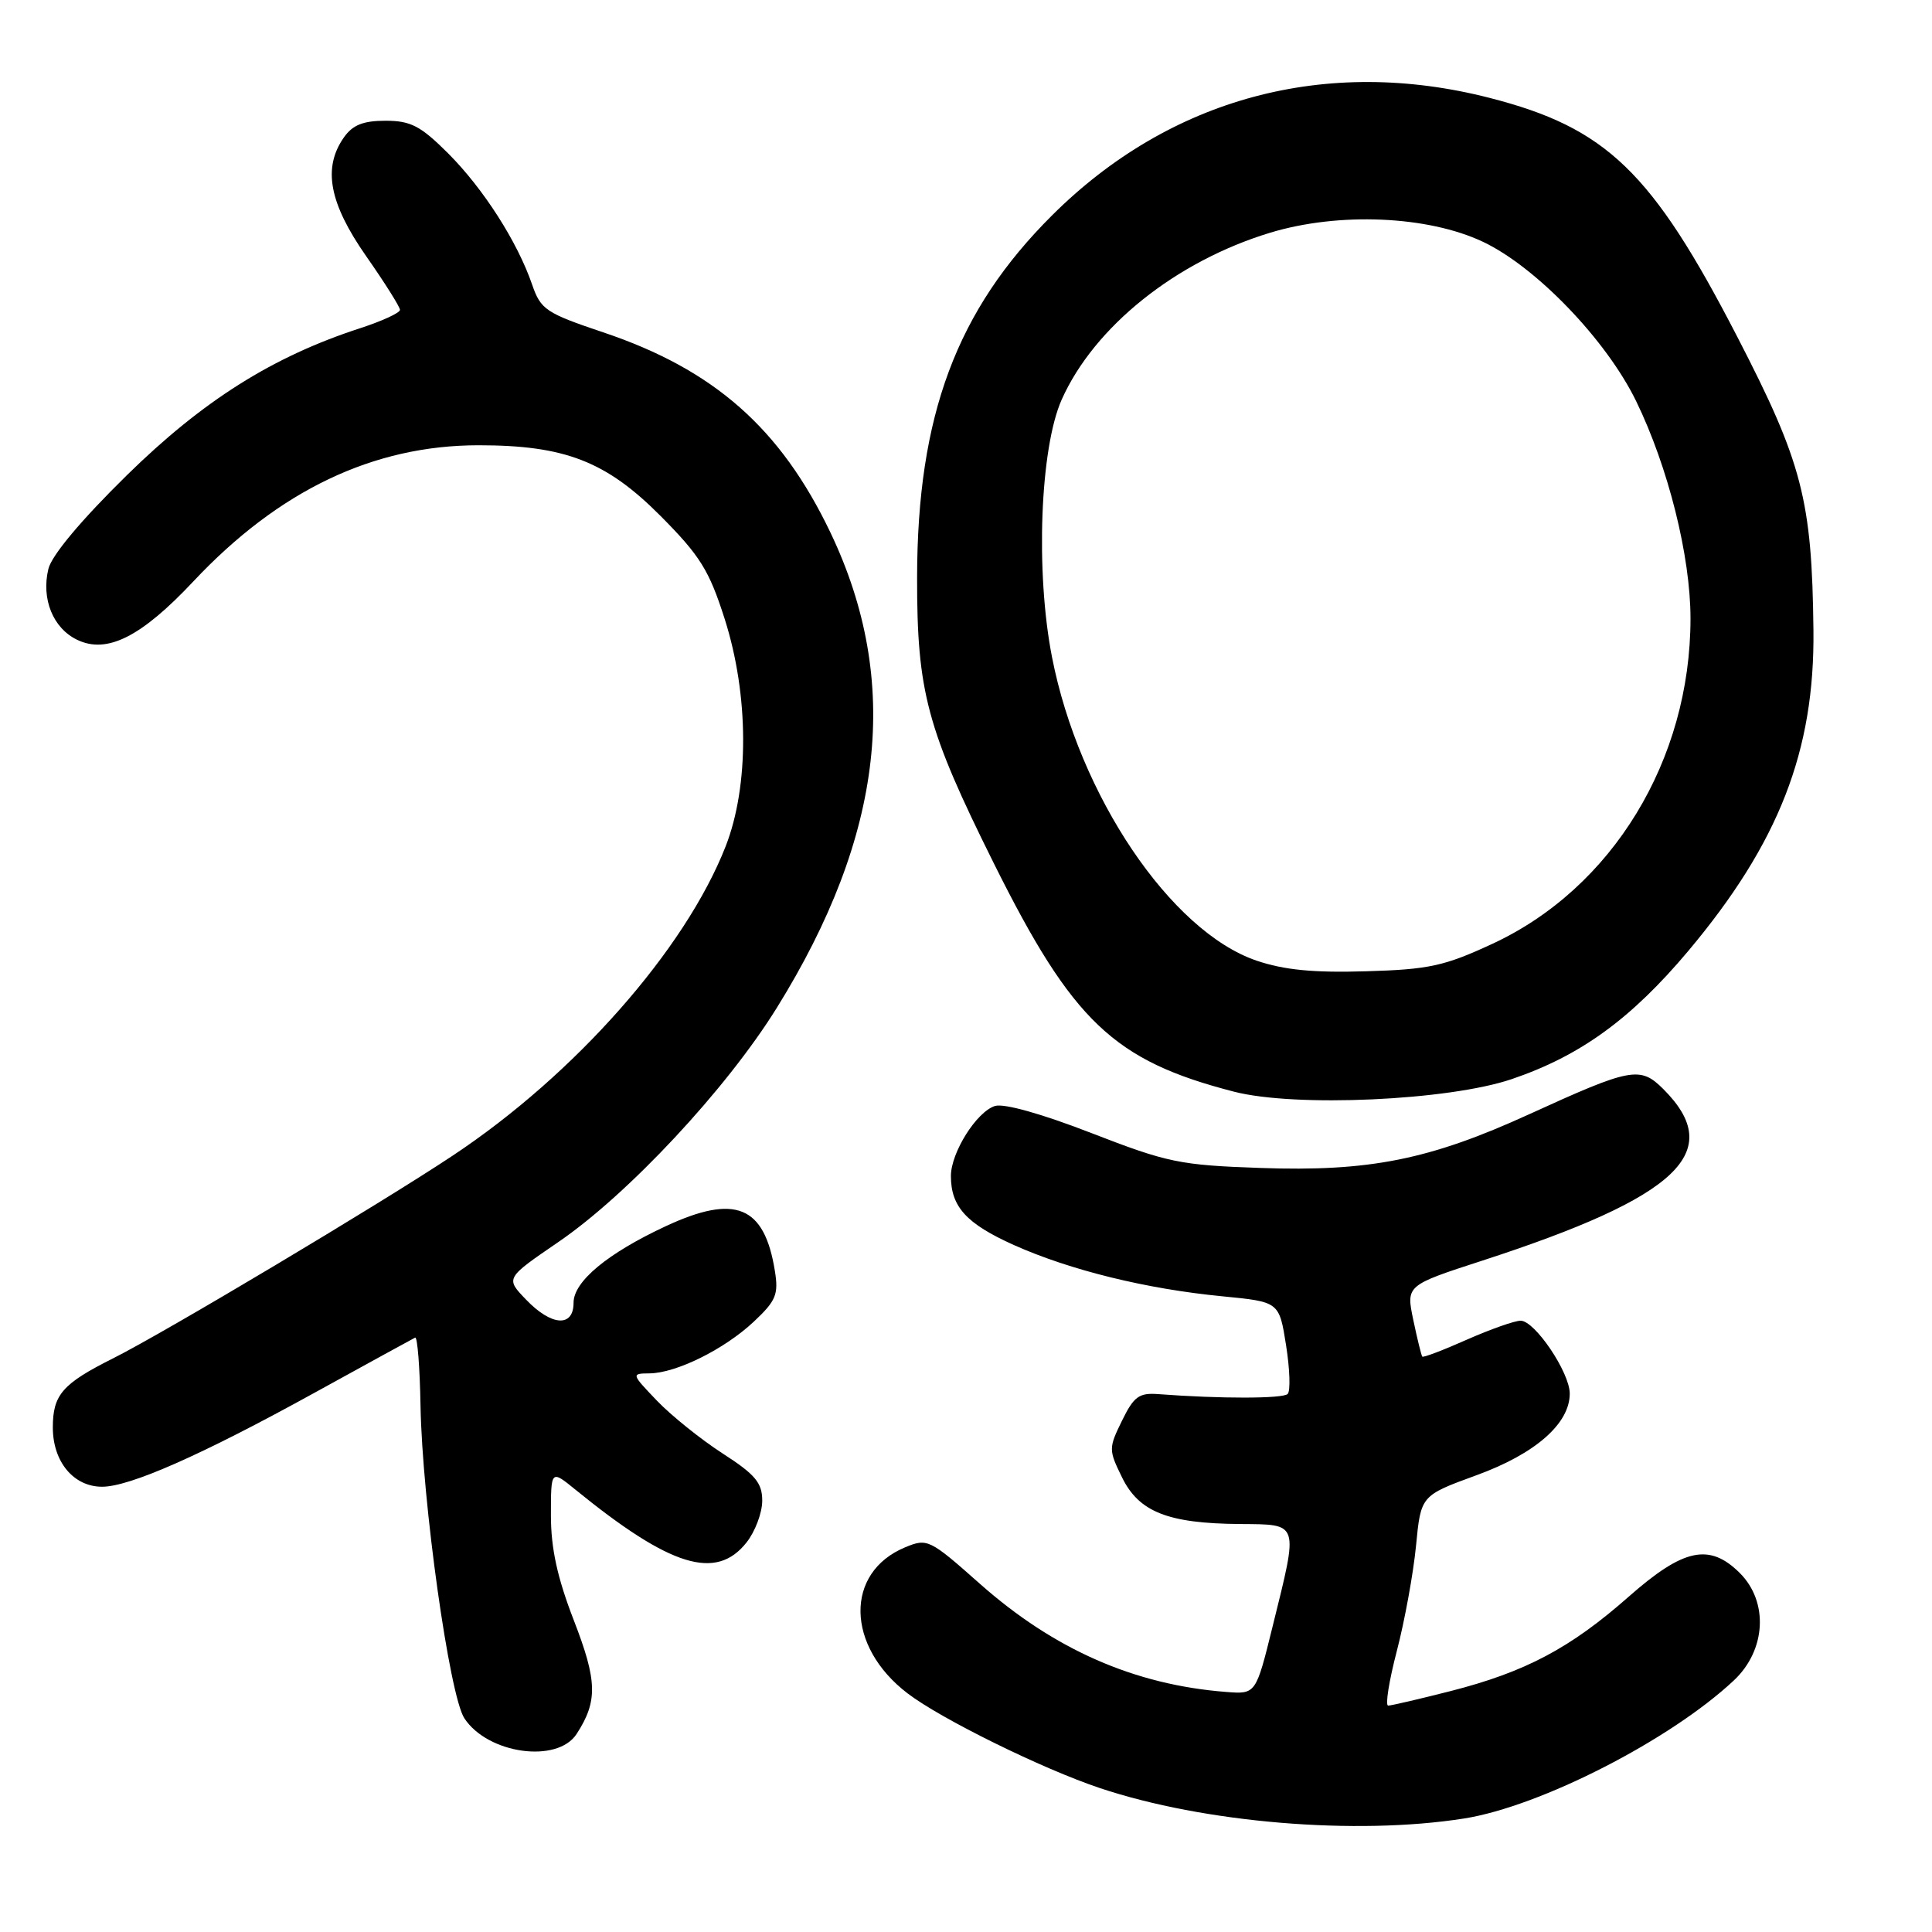 <?xml version="1.0" encoding="UTF-8" standalone="no"?>
<!DOCTYPE svg PUBLIC "-//W3C//DTD SVG 1.1//EN" "http://www.w3.org/Graphics/SVG/1.1/DTD/svg11.dtd" >
<svg xmlns="http://www.w3.org/2000/svg" xmlns:xlink="http://www.w3.org/1999/xlink" version="1.1" viewBox="0 0 256 256">
 <g >
 <path fill="currentColor"
d=" M 194.00 240.96 C 204.13 239.36 221.34 230.55 229.75 222.66 C 234.01 218.66 234.36 212.27 230.55 208.45 C 226.52 204.43 223.08 205.16 215.81 211.57 C 208.09 218.38 202.13 221.54 192.24 224.07 C 188.08 225.13 184.35 226.00 183.94 226.00 C 183.53 226.00 184.05 222.74 185.09 218.75 C 186.13 214.76 187.27 208.50 187.63 204.83 C 188.27 198.17 188.27 198.17 195.63 195.48 C 203.44 192.64 208.00 188.64 208.00 184.66 C 208.00 181.86 203.38 175.00 201.49 175.00 C 200.70 175.00 197.50 176.13 194.37 177.51 C 191.25 178.90 188.59 179.91 188.46 179.76 C 188.34 179.62 187.80 177.44 187.27 174.91 C 186.31 170.32 186.31 170.32 196.41 167.04 C 222.42 158.59 228.72 152.63 220.41 144.32 C 217.33 141.24 216.16 141.46 202.61 147.65 C 189.41 153.68 181.44 155.27 167.00 154.76 C 156.35 154.39 154.70 154.05 144.65 150.15 C 138.06 147.59 133.02 146.17 131.83 146.55 C 129.39 147.33 126.01 152.71 126.00 155.82 C 126.00 159.90 128.04 162.14 134.34 164.97 C 141.80 168.31 151.92 170.80 162.00 171.77 C 169.50 172.50 169.50 172.50 170.41 178.25 C 170.91 181.42 171.01 184.33 170.62 184.71 C 169.99 185.34 161.66 185.35 153.50 184.73 C 150.93 184.53 150.24 185.04 148.67 188.25 C 146.89 191.89 146.89 192.11 148.67 195.75 C 150.91 200.34 154.75 201.86 164.25 201.94 C 172.23 202.01 172.08 201.54 168.63 215.50 C 166.41 224.50 166.41 224.50 162.46 224.19 C 150.32 223.25 139.67 218.57 129.83 209.85 C 123.18 203.95 122.88 203.81 119.95 205.02 C 111.91 208.35 112.07 218.14 120.27 224.39 C 124.71 227.78 138.12 234.38 145.74 236.93 C 159.53 241.54 179.65 243.22 194.00 240.96 Z  M 76.41 229.75 C 79.22 225.41 79.15 222.74 76.03 214.69 C 73.85 209.06 73.00 205.17 73.00 200.81 C 73.00 194.74 73.00 194.74 76.25 197.39 C 88.84 207.63 94.89 209.50 98.93 204.37 C 100.07 202.92 101.00 200.44 101.00 198.85 C 101.00 196.48 100.08 195.38 95.75 192.59 C 92.86 190.72 88.95 187.58 87.05 185.60 C 83.65 182.05 83.64 182.00 86.05 181.98 C 89.60 181.95 95.99 178.78 99.88 175.13 C 102.84 172.35 103.18 171.52 102.67 168.37 C 101.28 159.76 97.43 158.19 88.23 162.47 C 80.50 166.07 76.00 169.80 76.00 172.62 C 76.00 175.92 73.06 175.72 69.68 172.18 C 66.98 169.37 66.98 169.37 73.95 164.60 C 83.22 158.27 96.23 144.33 102.92 133.56 C 117.16 110.64 119.46 90.32 110.04 70.57 C 103.43 56.74 94.60 48.96 79.91 44.03 C 72.35 41.49 71.65 41.02 70.52 37.74 C 68.57 32.05 64.06 25.01 59.39 20.33 C 55.73 16.68 54.43 16.00 51.08 16.00 C 48.11 16.00 46.72 16.56 45.56 18.22 C 42.74 22.25 43.61 26.91 48.51 33.93 C 50.98 37.46 53.00 40.67 53.00 41.06 C 53.00 41.45 50.64 42.54 47.75 43.48 C 36.13 47.25 26.89 53.08 16.80 62.98 C 10.76 68.91 6.84 73.59 6.41 75.39 C 5.45 79.37 7.03 83.25 10.23 84.78 C 14.18 86.68 18.72 84.39 25.63 77.03 C 36.96 64.97 49.47 59.00 63.42 59.00 C 74.84 59.00 80.31 61.12 87.50 68.34 C 92.76 73.63 93.96 75.55 96.02 82.00 C 99.24 92.10 99.29 104.12 96.15 112.15 C 90.79 125.82 76.18 142.38 59.98 153.13 C 50.34 159.54 21.77 176.59 15.00 179.98 C 8.27 183.35 7.00 184.81 7.00 189.15 C 7.00 193.69 9.75 197.00 13.53 197.00 C 17.19 197.00 26.66 192.82 41.49 184.65 C 48.63 180.72 54.72 177.38 55.01 177.24 C 55.31 177.10 55.63 181.15 55.72 186.24 C 55.95 198.95 59.55 224.67 61.53 227.68 C 64.63 232.41 73.86 233.70 76.41 229.75 Z  M 200.31 142.99 C 209.41 139.90 216.14 135.01 223.72 125.99 C 235.70 111.71 240.47 99.49 240.29 83.50 C 240.10 66.25 238.81 61.29 230.19 44.61 C 218.89 22.73 212.87 16.93 197.34 12.96 C 175.69 7.42 155.03 12.97 139.41 28.53 C 126.75 41.13 121.55 55.07 121.52 76.50 C 121.50 91.69 122.80 96.53 131.70 114.42 C 142.13 135.36 147.57 140.54 163.50 144.65 C 171.61 146.75 191.95 145.83 200.31 142.99 Z  M 166.50 127.29 C 155.13 123.42 142.98 105.40 139.40 87.09 C 137.19 75.82 137.81 59.39 140.68 52.95 C 144.99 43.29 155.80 34.64 168.29 30.84 C 177.38 28.08 189.18 28.58 196.50 32.04 C 203.54 35.37 212.86 45.06 216.80 53.16 C 221.05 61.89 224.00 73.70 224.00 81.95 C 224.00 100.70 213.65 117.70 197.73 125.07 C 191.39 128.01 189.34 128.46 181.00 128.70 C 174.07 128.91 170.15 128.53 166.50 127.29 Z "/>
</g>
</svg>